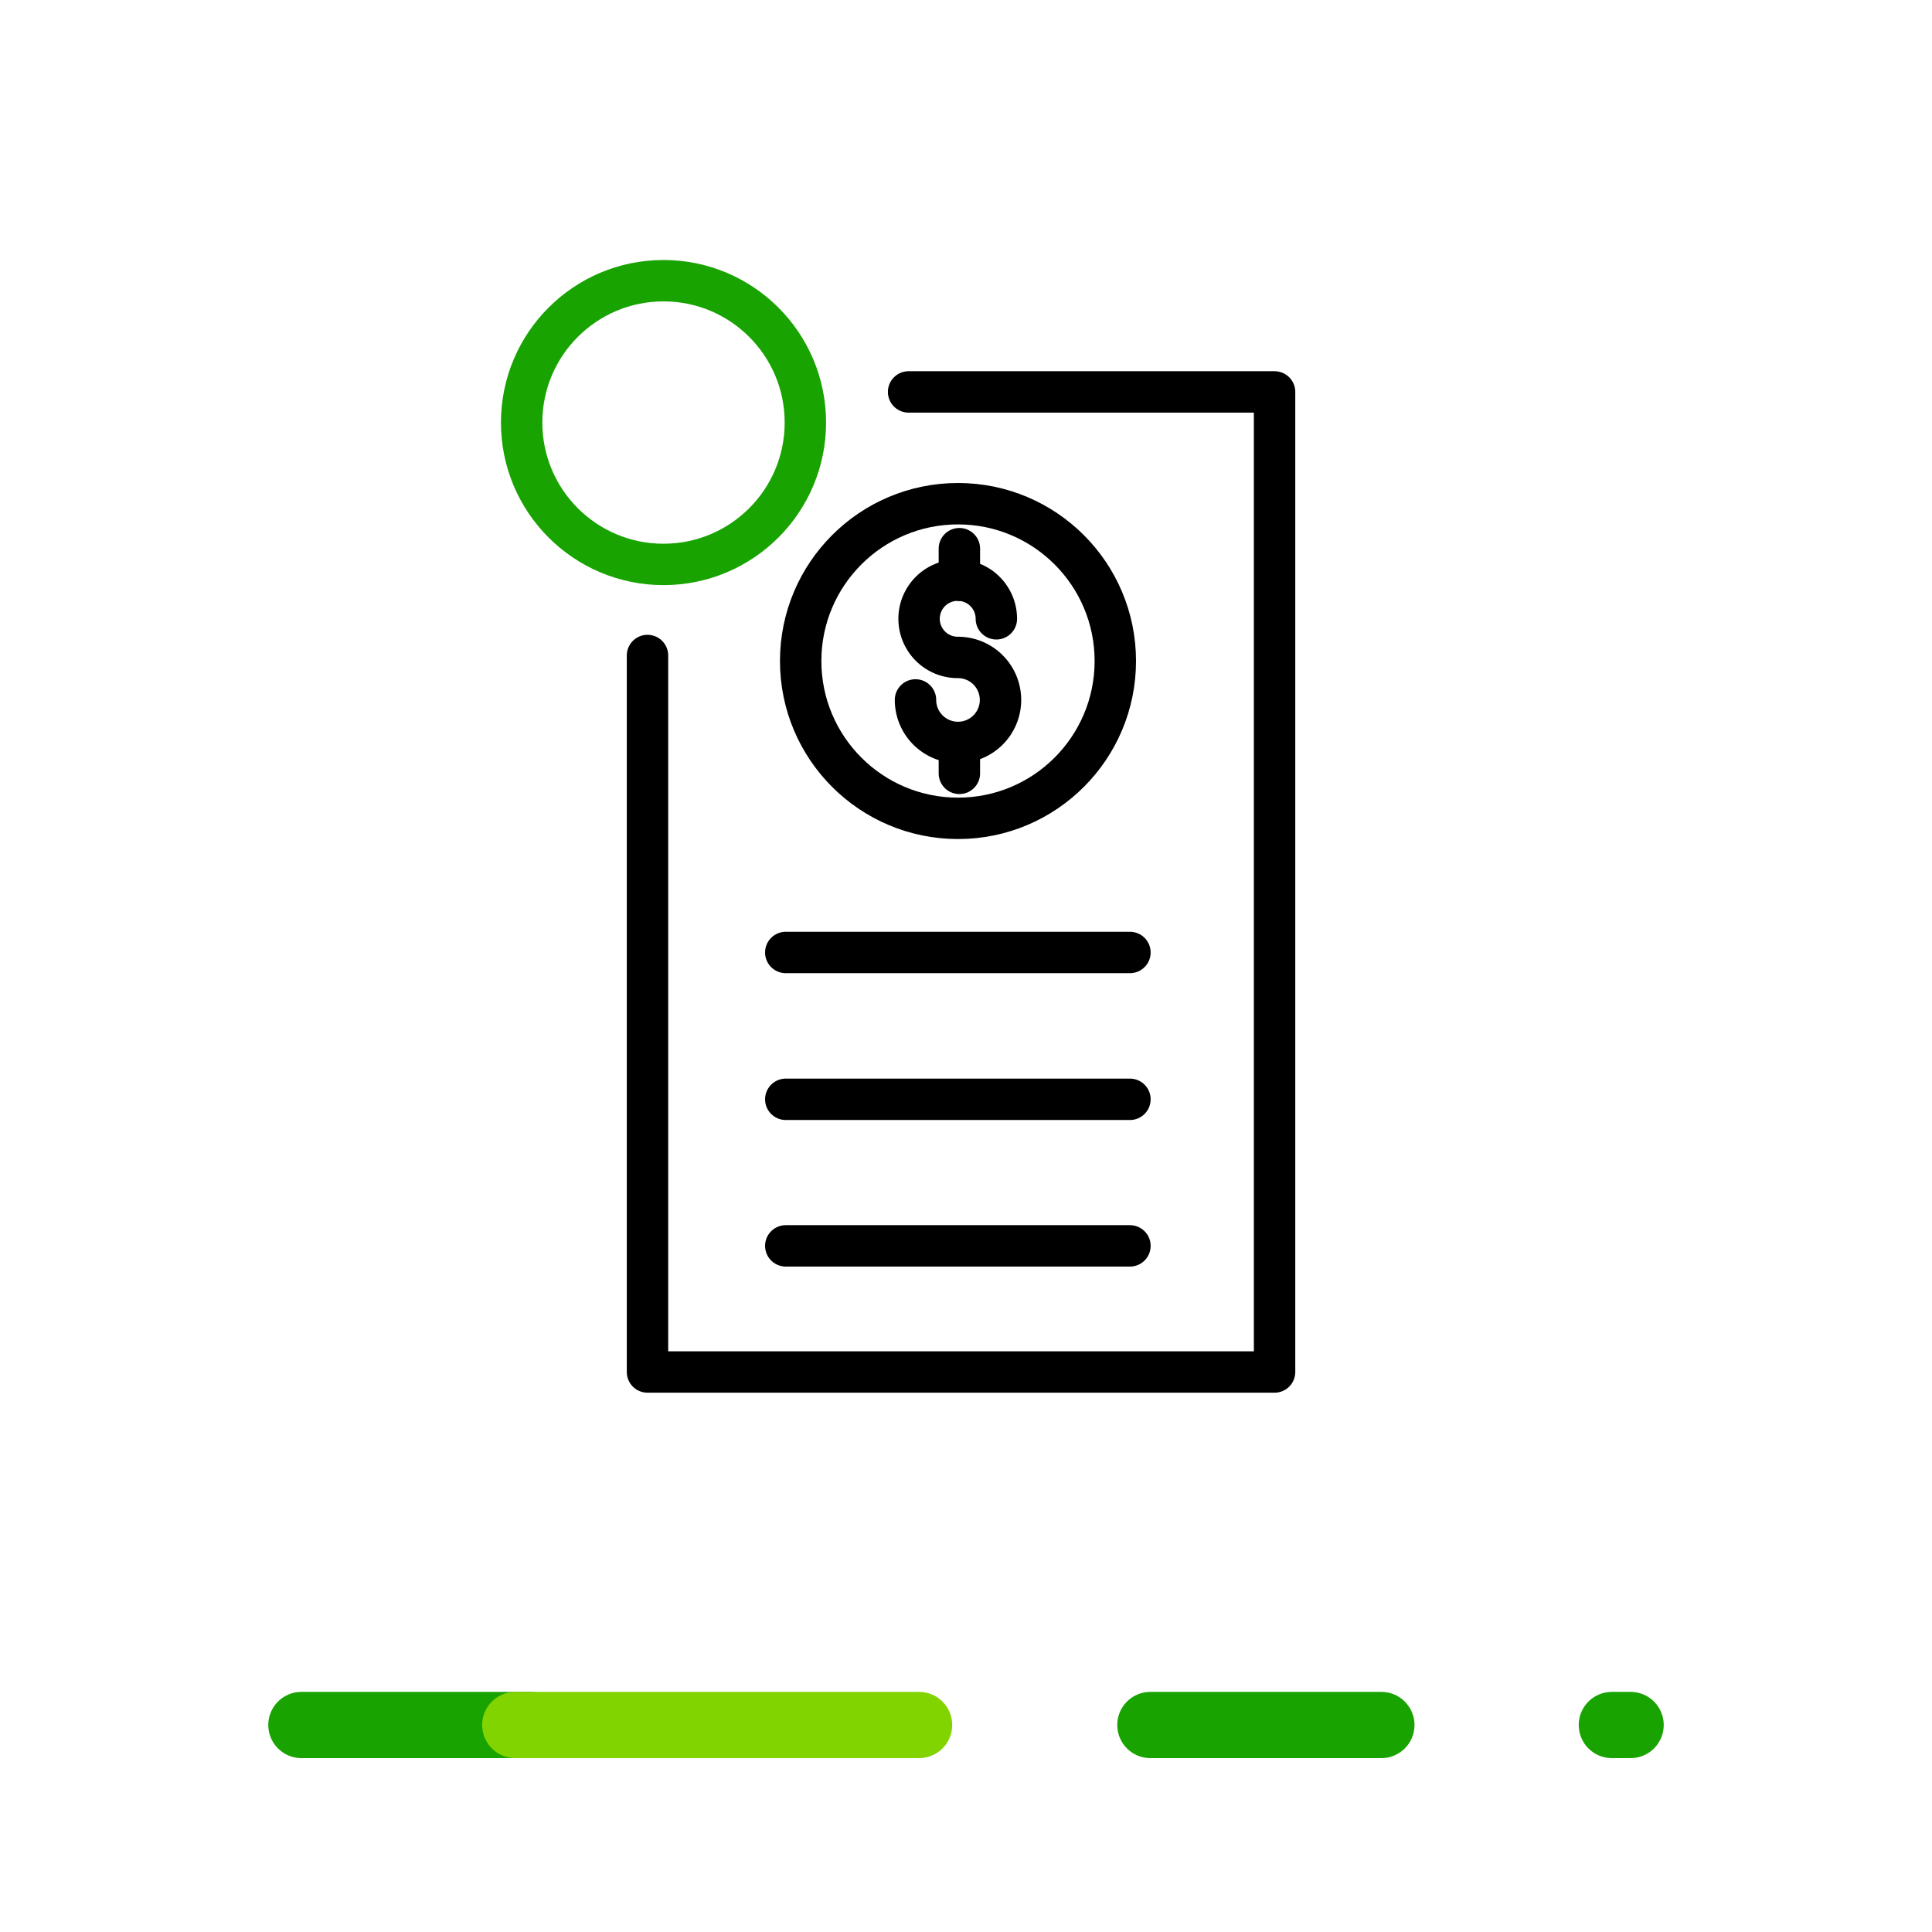 <svg data-name="Capa 1" xmlns="http://www.w3.org/2000/svg" xmlns:xlink="http://www.w3.org/1999/xlink" viewBox="0 0 70 70"><defs><symbol id="a" data-name="OCENSA-EXT" viewBox="0 0 70 15"><path data-name="Line 4" fill="none" stroke="#19a301" stroke-linecap="round" stroke-linejoin="round" stroke-width="2.4" d="M41.68 7.5h8.37"/><path data-name="Line 5" fill="none" stroke="#19a301" stroke-linecap="round" stroke-linejoin="round" stroke-width="2.4" d="M58.4 7.5h.68"/><path data-name="Line 6" fill="none" stroke="#19a301" stroke-linecap="round" stroke-linejoin="round" stroke-width="2.4" d="M10.92 7.5h8.29"/><path data-name="Line 7" fill="none" stroke="#82d400" stroke-linecap="round" stroke-linejoin="round" stroke-width="2.4" d="M18.67 7.5H33.3"/><path fill="none" d="M0 0h70v15H0z"/></symbol></defs><circle data-name="Ellipse 2" cx="24.04" cy="15.31" r="5.14" fill="none" stroke="#19a301" stroke-linecap="round" stroke-linejoin="round" stroke-width="1.5"/><path fill="none" stroke="#000" stroke-linecap="round" stroke-linejoin="round" stroke-width="1.5" d="M32.92 14.2h13.26v35.51H23.46V23.75"/><use width="70" height="15" transform="translate(0 55)" xlink:href="#a"/><path fill="none" stroke="#000" stroke-linecap="round" stroke-linejoin="round" stroke-width="1.5" d="M28.47 34.51h12.47m-12.47 5.32h12.47m-12.47 5.31h12.47"/><circle cx="34.71" cy="23.95" r="5.7" fill="none" stroke="#000" stroke-linecap="round" stroke-linejoin="round" stroke-width="1.5"/><path d="M34.7 23.82a1.4 1.4 0 111.4-1.4m-1.39 1.4a1.54 1.54 0 11-1.54 1.54m1.59-4.33v-1.15m0 8.14v-1.11" fill="none" stroke="#000" stroke-linecap="round" stroke-linejoin="round" stroke-width="1.5"/><path fill="none" d="M0 0h70v70H0z"/></svg>